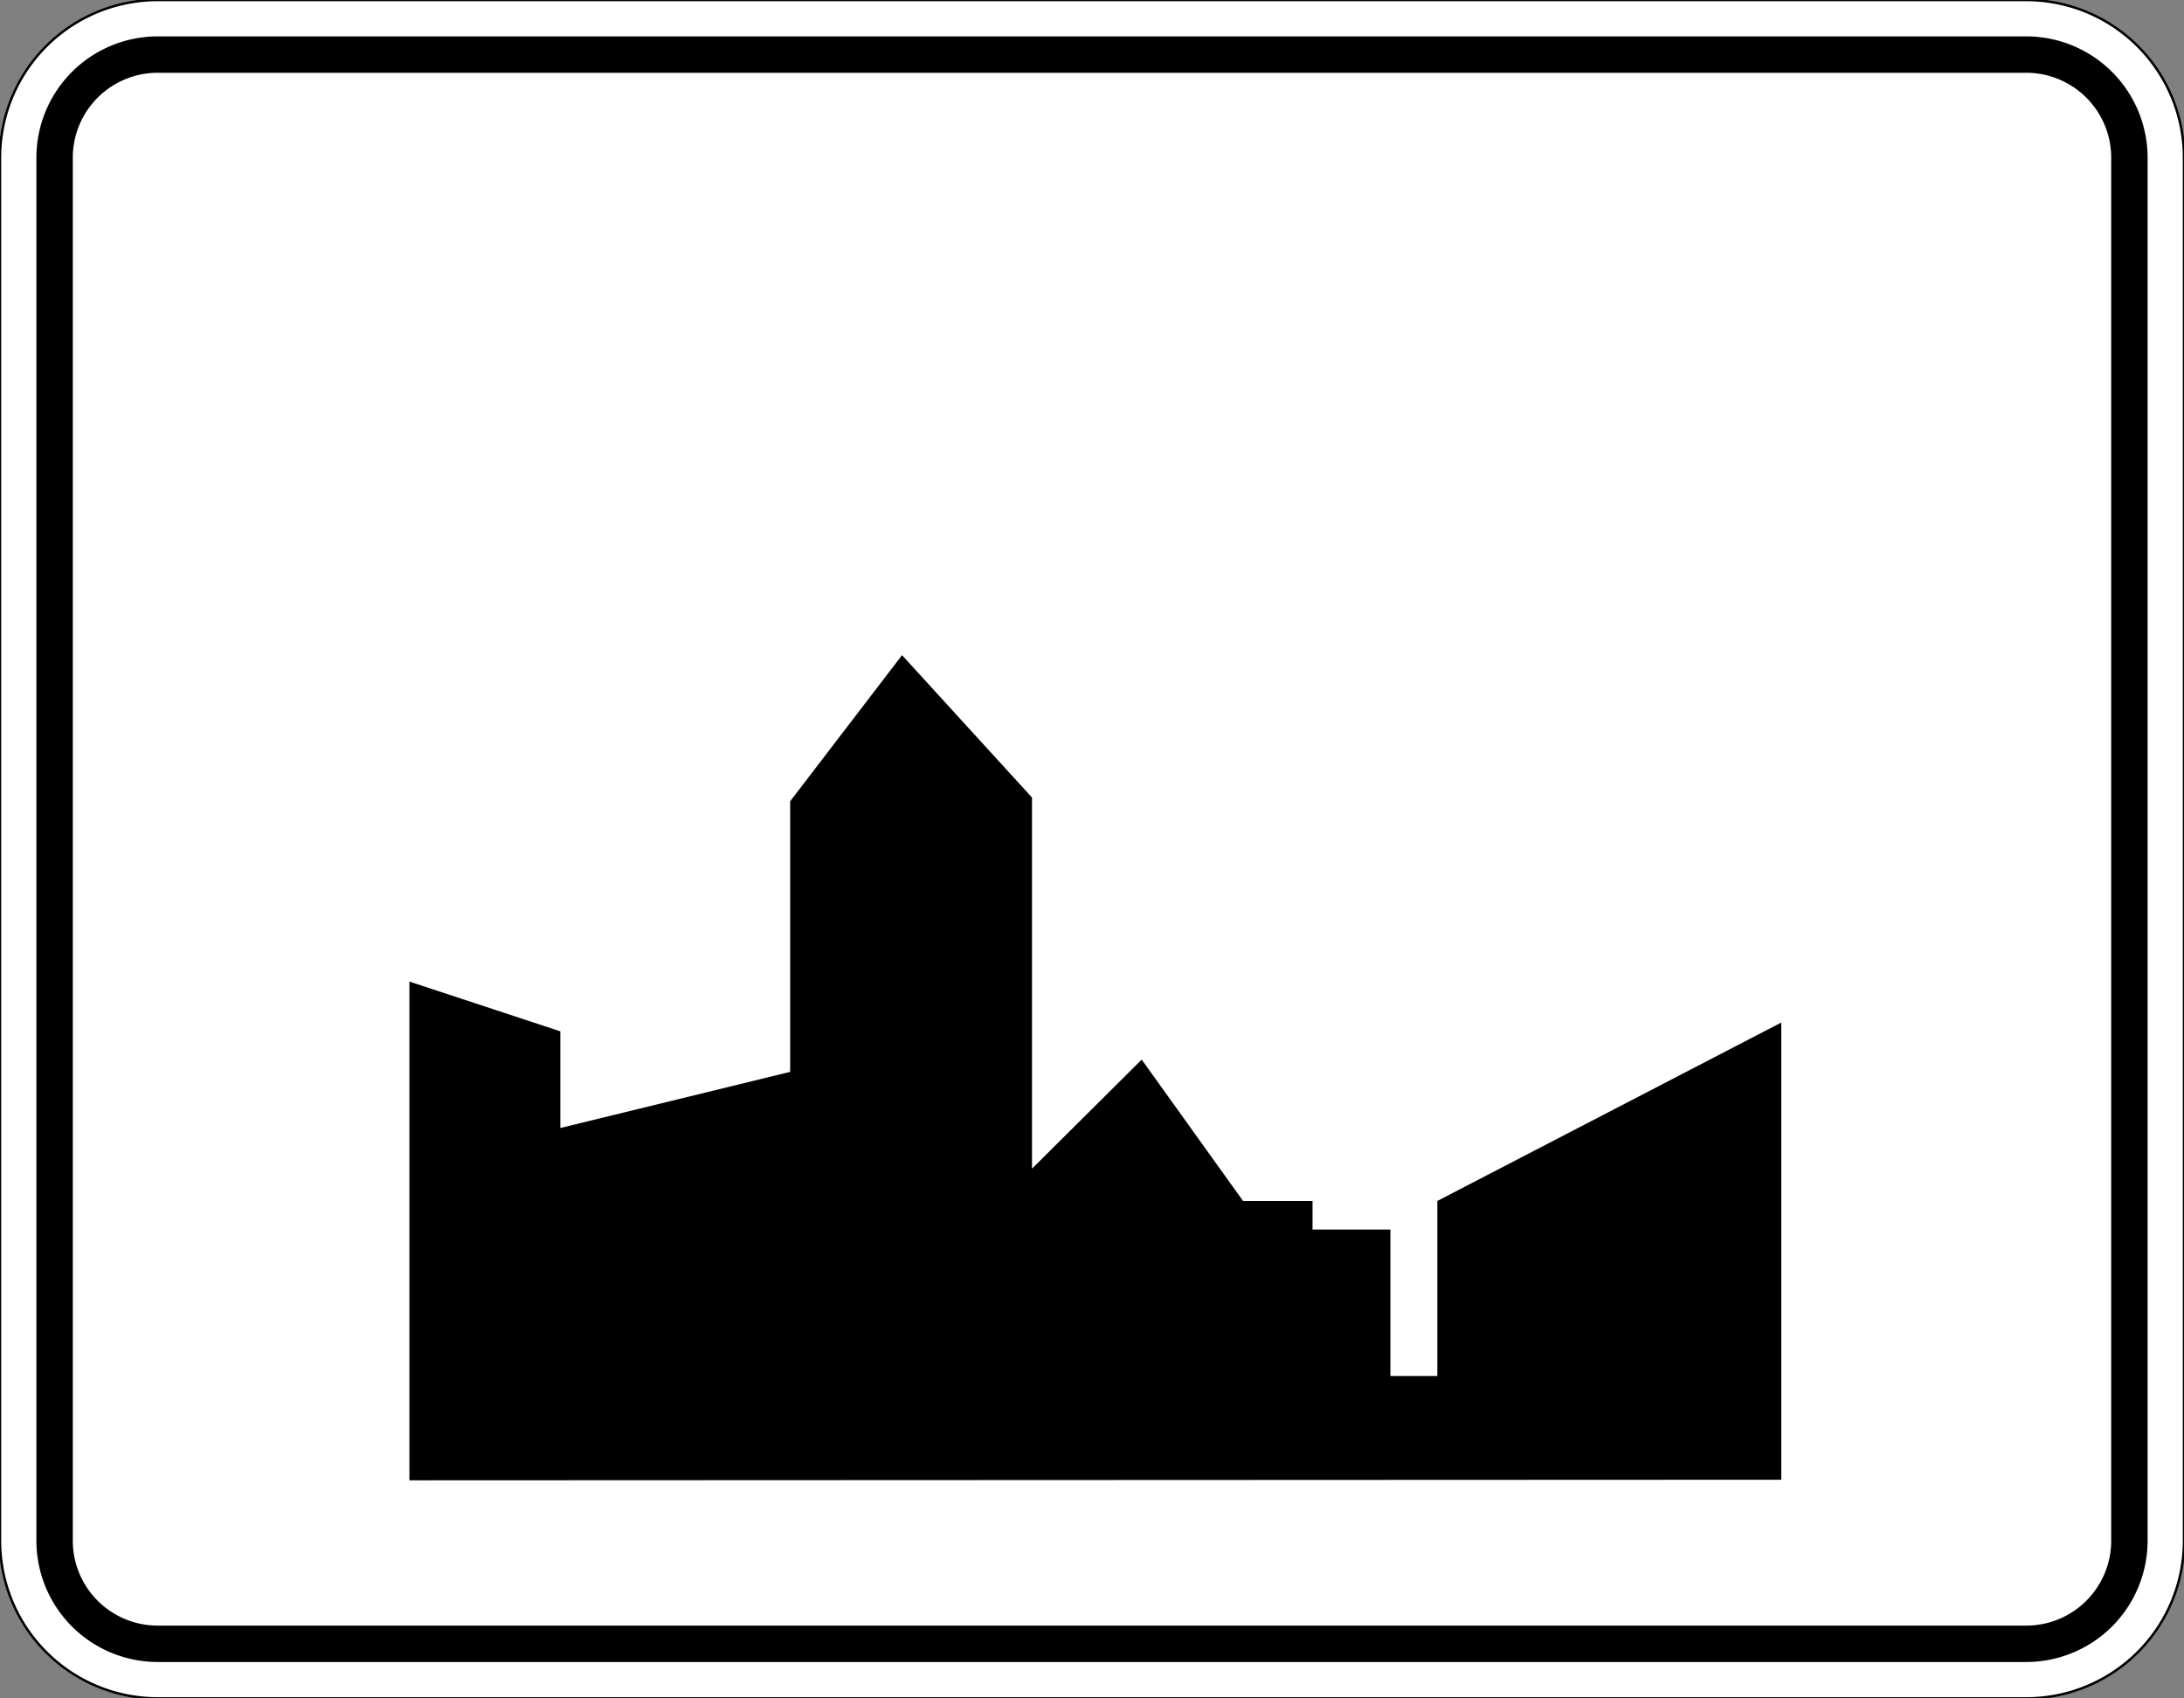<?xml version="1.0" encoding="UTF-8"?>
<!DOCTYPE svg PUBLIC '-//W3C//DTD SVG 1.0//EN' 'http://www.w3.org/TR/2001/REC-SVG-20010904/DTD/svg10.dtd'>
<svg xmlns:xlink="http://www.w3.org/1999/xlink" xmlns="http://www.w3.org/2000/svg" width="900" height="700">
<rect width="100%" height="100%" fill="#808080" stroke="none"/>
<!--Gegenereerd door de SIMaD-toepassing (http://www.dlw.be).-->
<g style="stroke:none;fill-rule:evenodd;" transform="matrix(1,0,0,-1,0,700)">
<path d=" M65 0 L835 1.56319401867222E-13 A65 65 0 0 1 900 65 L900 635 A65 65 0 0 1 835 700 L65 700 A65 65 0 0 1 1.56319401867222E-13 635 L1.56319401867222E-13 65 A65 65 0 0 1 65 1.56319401867222E-13 Z" style="fill:rgb(255,255,255);stroke:rgb(0,0,0);" />
<path d=" M65 15 L835 15 A50 50 0 0 1 885 65 L885 635 A50 50 0 0 1 835 685 L65 685 A50 50 0 0 1 15 635 L15 65 A50 50 0 0 1 65 15 Z" style="fill:rgb(0,0,0);" />
<path d=" M65 30 L835 30 A35 35 0 0 1 870 65 L870 635 A35 35 0 0 1 835 670 L65 670 A35 35 0 0 1 30 635 L30 65 A35 35 0 0 1 65 30 Z" style="fill:rgb(255,255,255);" />
<path d=" M168.71 89.88 L168.71 295.44 L230.91 274.93 L230.91 235.09 L325.62 258.23 L325.62 369.76 L371.72 429.97 L425.28 371.29 L425.28 218.33 L470.48 263.28 L512.26 205 L540.88 205 L540.88 193.23 L572.97 193.23 L572.97 132.89 L592.31 132.89 L592.31 205.02 L734.05 278.56 L734.05 90.12 Z" style="fill:rgb(0,0,0);" />
</g>
</svg>
